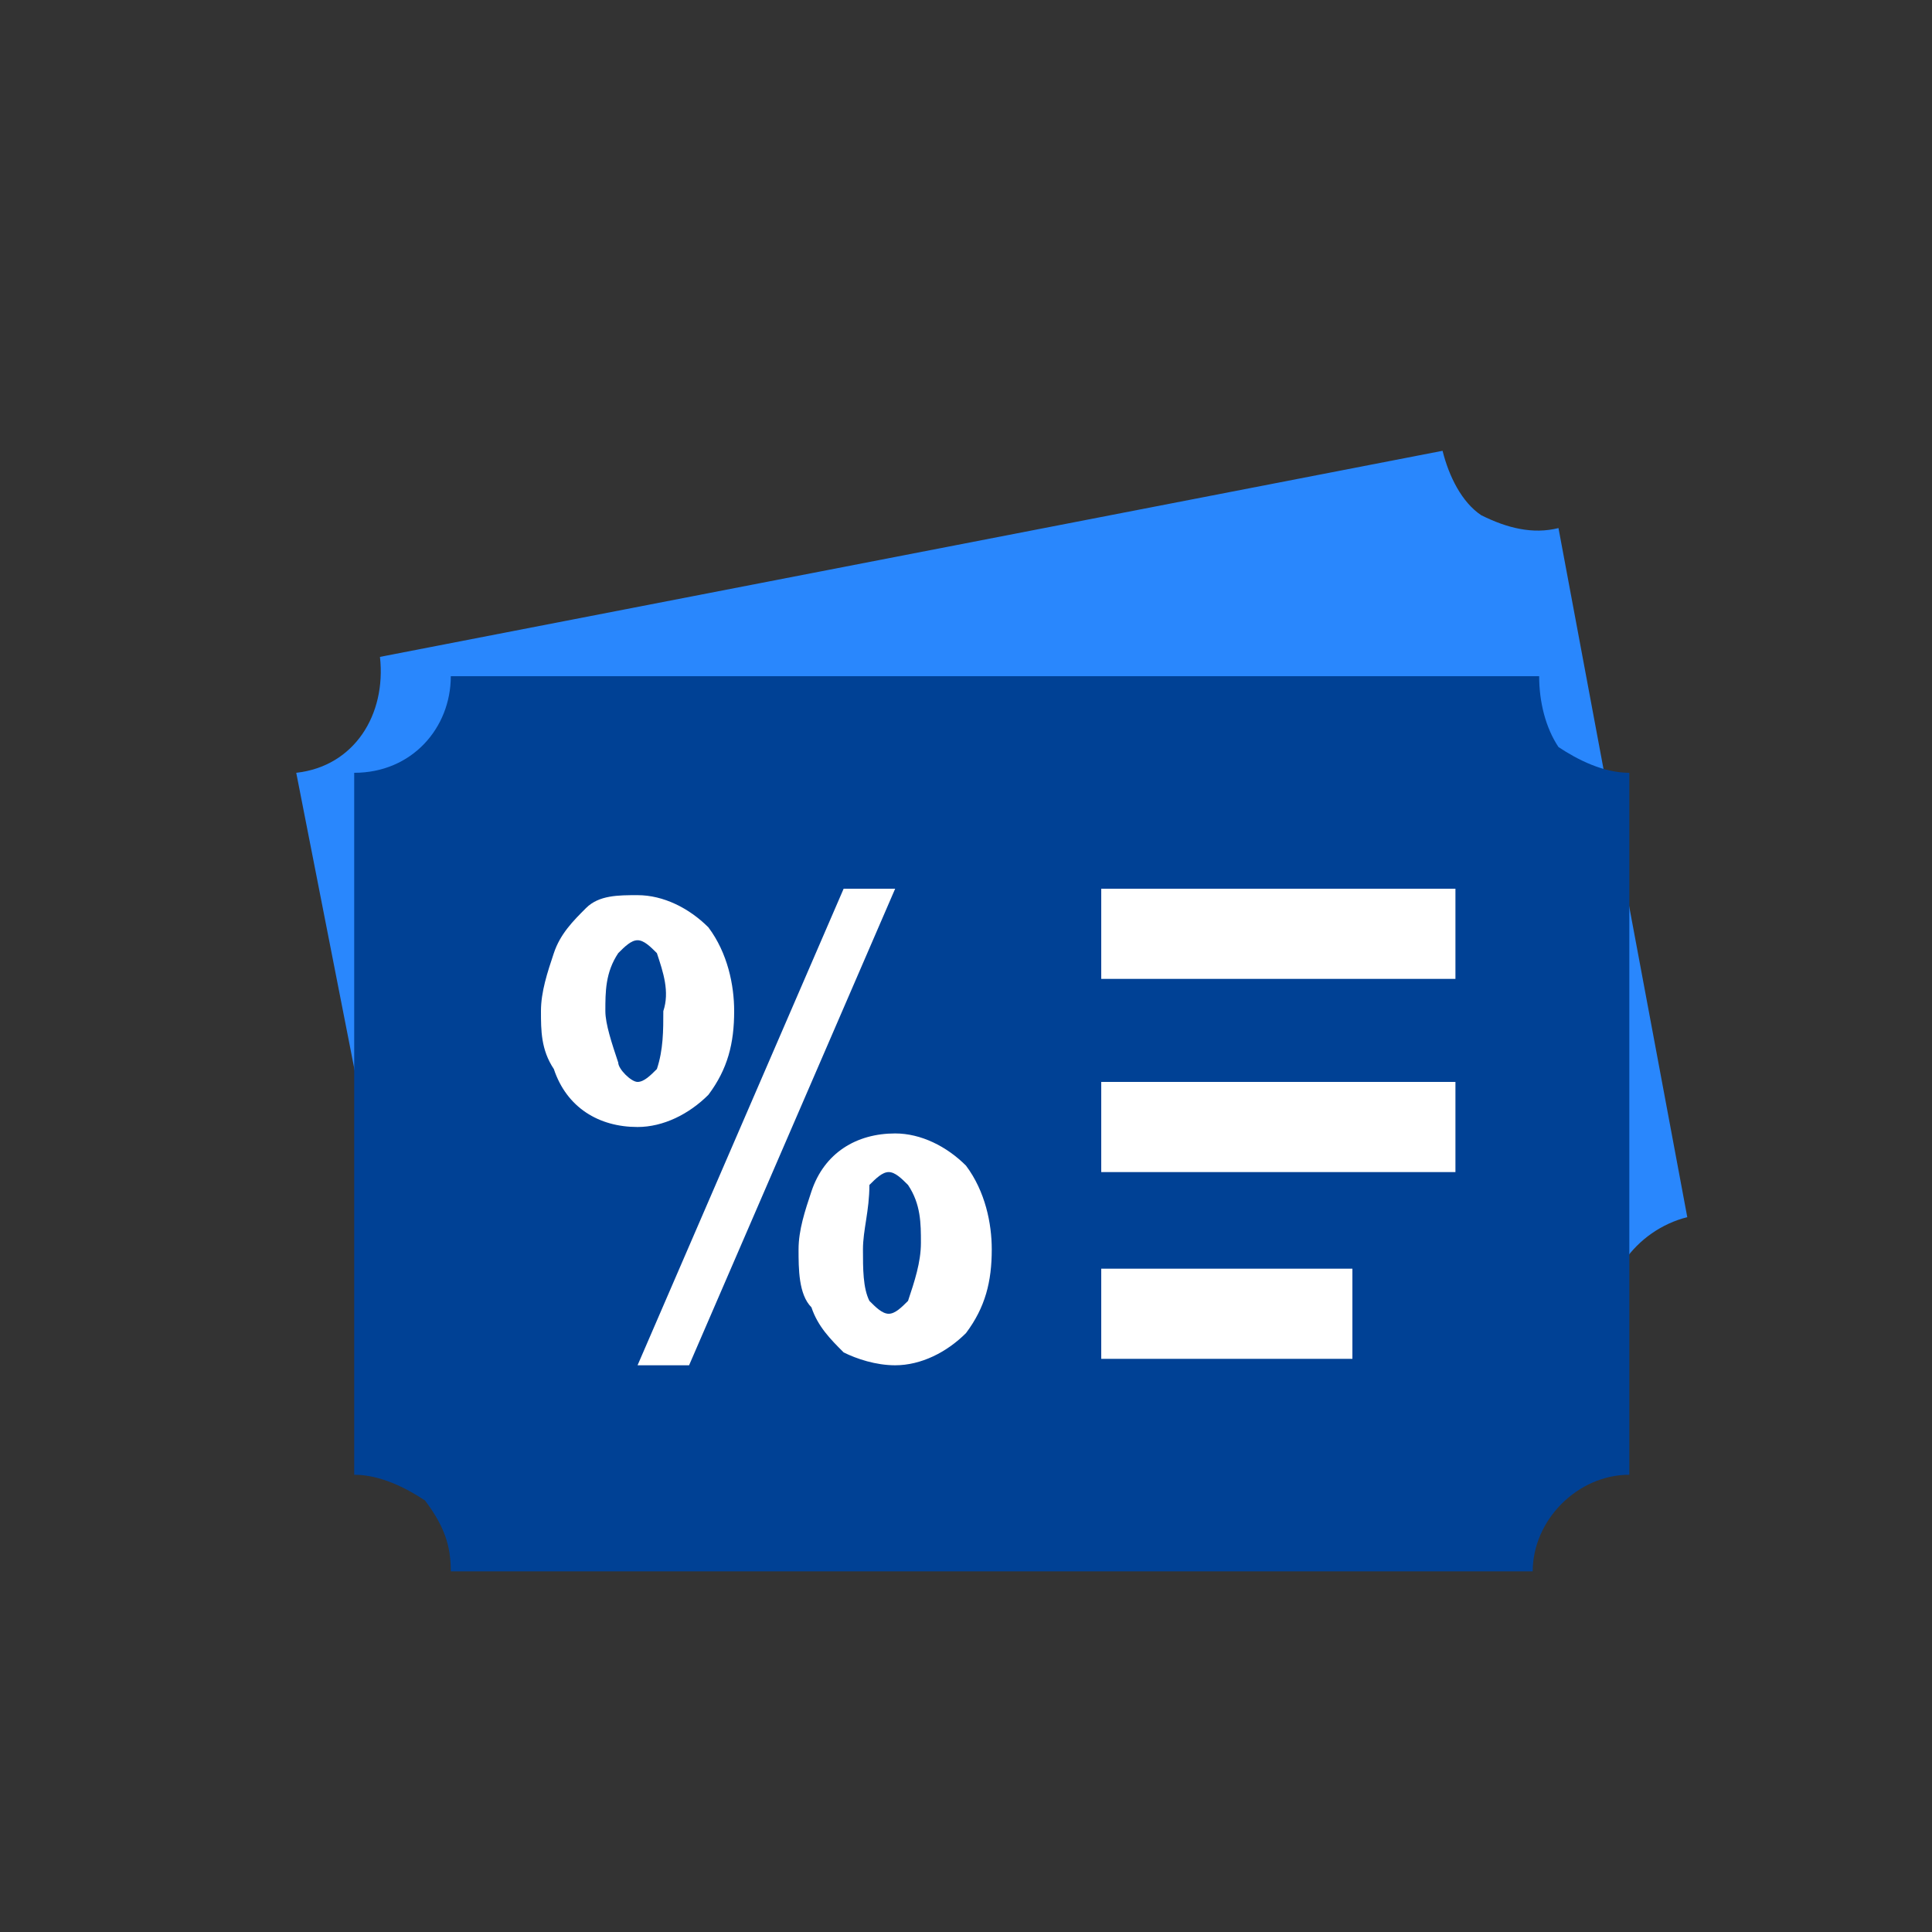 <svg version="1.1" id="prefix__Layer_1" xmlns="http://www.w3.org/2000/svg" x="0" y="0" viewBox="0 0 30 30" xml:space="preserve"><rect x="0" y="0" width="30" height="30" fill="#333333" stroke="none"/><style>.prefix__st2{fill:#fff}</style><path d="M22.4 7L5.9 10.2c.1.9-.4 1.7-1.3 1.8l2.1 10.7c.4-.1.8 0 1.2.2.3.2.6.6.6 1L25 20.7c-.2-.8.4-1.6 1.2-1.8l-2-10.7c-.4.1-.8 0-1.2-.2-.3-.2-.5-.6-.6-1z" fill="#2987FD"/><path d="M23.9 10.5H7c0 .8-.6 1.5-1.5 1.5v10.9c.4 0 .8.2 1.1.4.3.4.4.7.4 1.1h16.8c0-.8.7-1.5 1.5-1.5V12c-.4 0-.8-.2-1.1-.4-.2-.3-.3-.7-.3-1.1z" fill="#004195"/><path class="prefix__st2" d="M17.1 13.8h5.5v1.4h-5.5zM17.1 16.8h5.5v1.4h-5.5zM17.1 19.7H21v1.4h-3.9z"/><path d="M13.9 13.8h-.8l-3.2 7.4h.8l3.2-7.4zm-5.5 1.9c0-.3.1-.6.2-.9.1-.3.3-.5.5-.7.2-.2.5-.2.8-.2.4 0 .8.2 1.1.5.3.4.4.9.4 1.3 0 .5-.1.9-.4 1.3-.3.3-.7.5-1.1.5-.6 0-1.1-.3-1.3-.9-.2-.3-.2-.6-.2-.9zm1.2.8c-.1-.3-.2-.6-.2-.8 0-.3 0-.6.2-.9.1-.1.2-.2.3-.2s.2.1.3.2c.1.3.2.6.1.9 0 .3 0 .6-.1.9-.1.1-.2.2-.3.2s-.3-.2-.3-.3zm2.8 2.9c0-.3.1-.6.2-.9.2-.6.7-.9 1.3-.9.4 0 .8.2 1.1.5.3.4.4.9.4 1.3 0 .5-.1.9-.4 1.3-.3.3-.7.5-1.1.5-.3 0-.6-.1-.8-.2-.2-.2-.4-.4-.5-.7-.2-.2-.2-.6-.2-.9zm1 0c0 .3 0 .6.1.8.1.1.2.2.3.2s.2-.1.3-.2c.1-.3.2-.6.2-.9 0-.3 0-.6-.2-.9-.1-.1-.2-.2-.3-.2-.1 0-.2.1-.3.2 0 .4-.1.7-.1 1z" fill-rule="evenodd" clip-rule="evenodd" fill="#fff"/></svg>